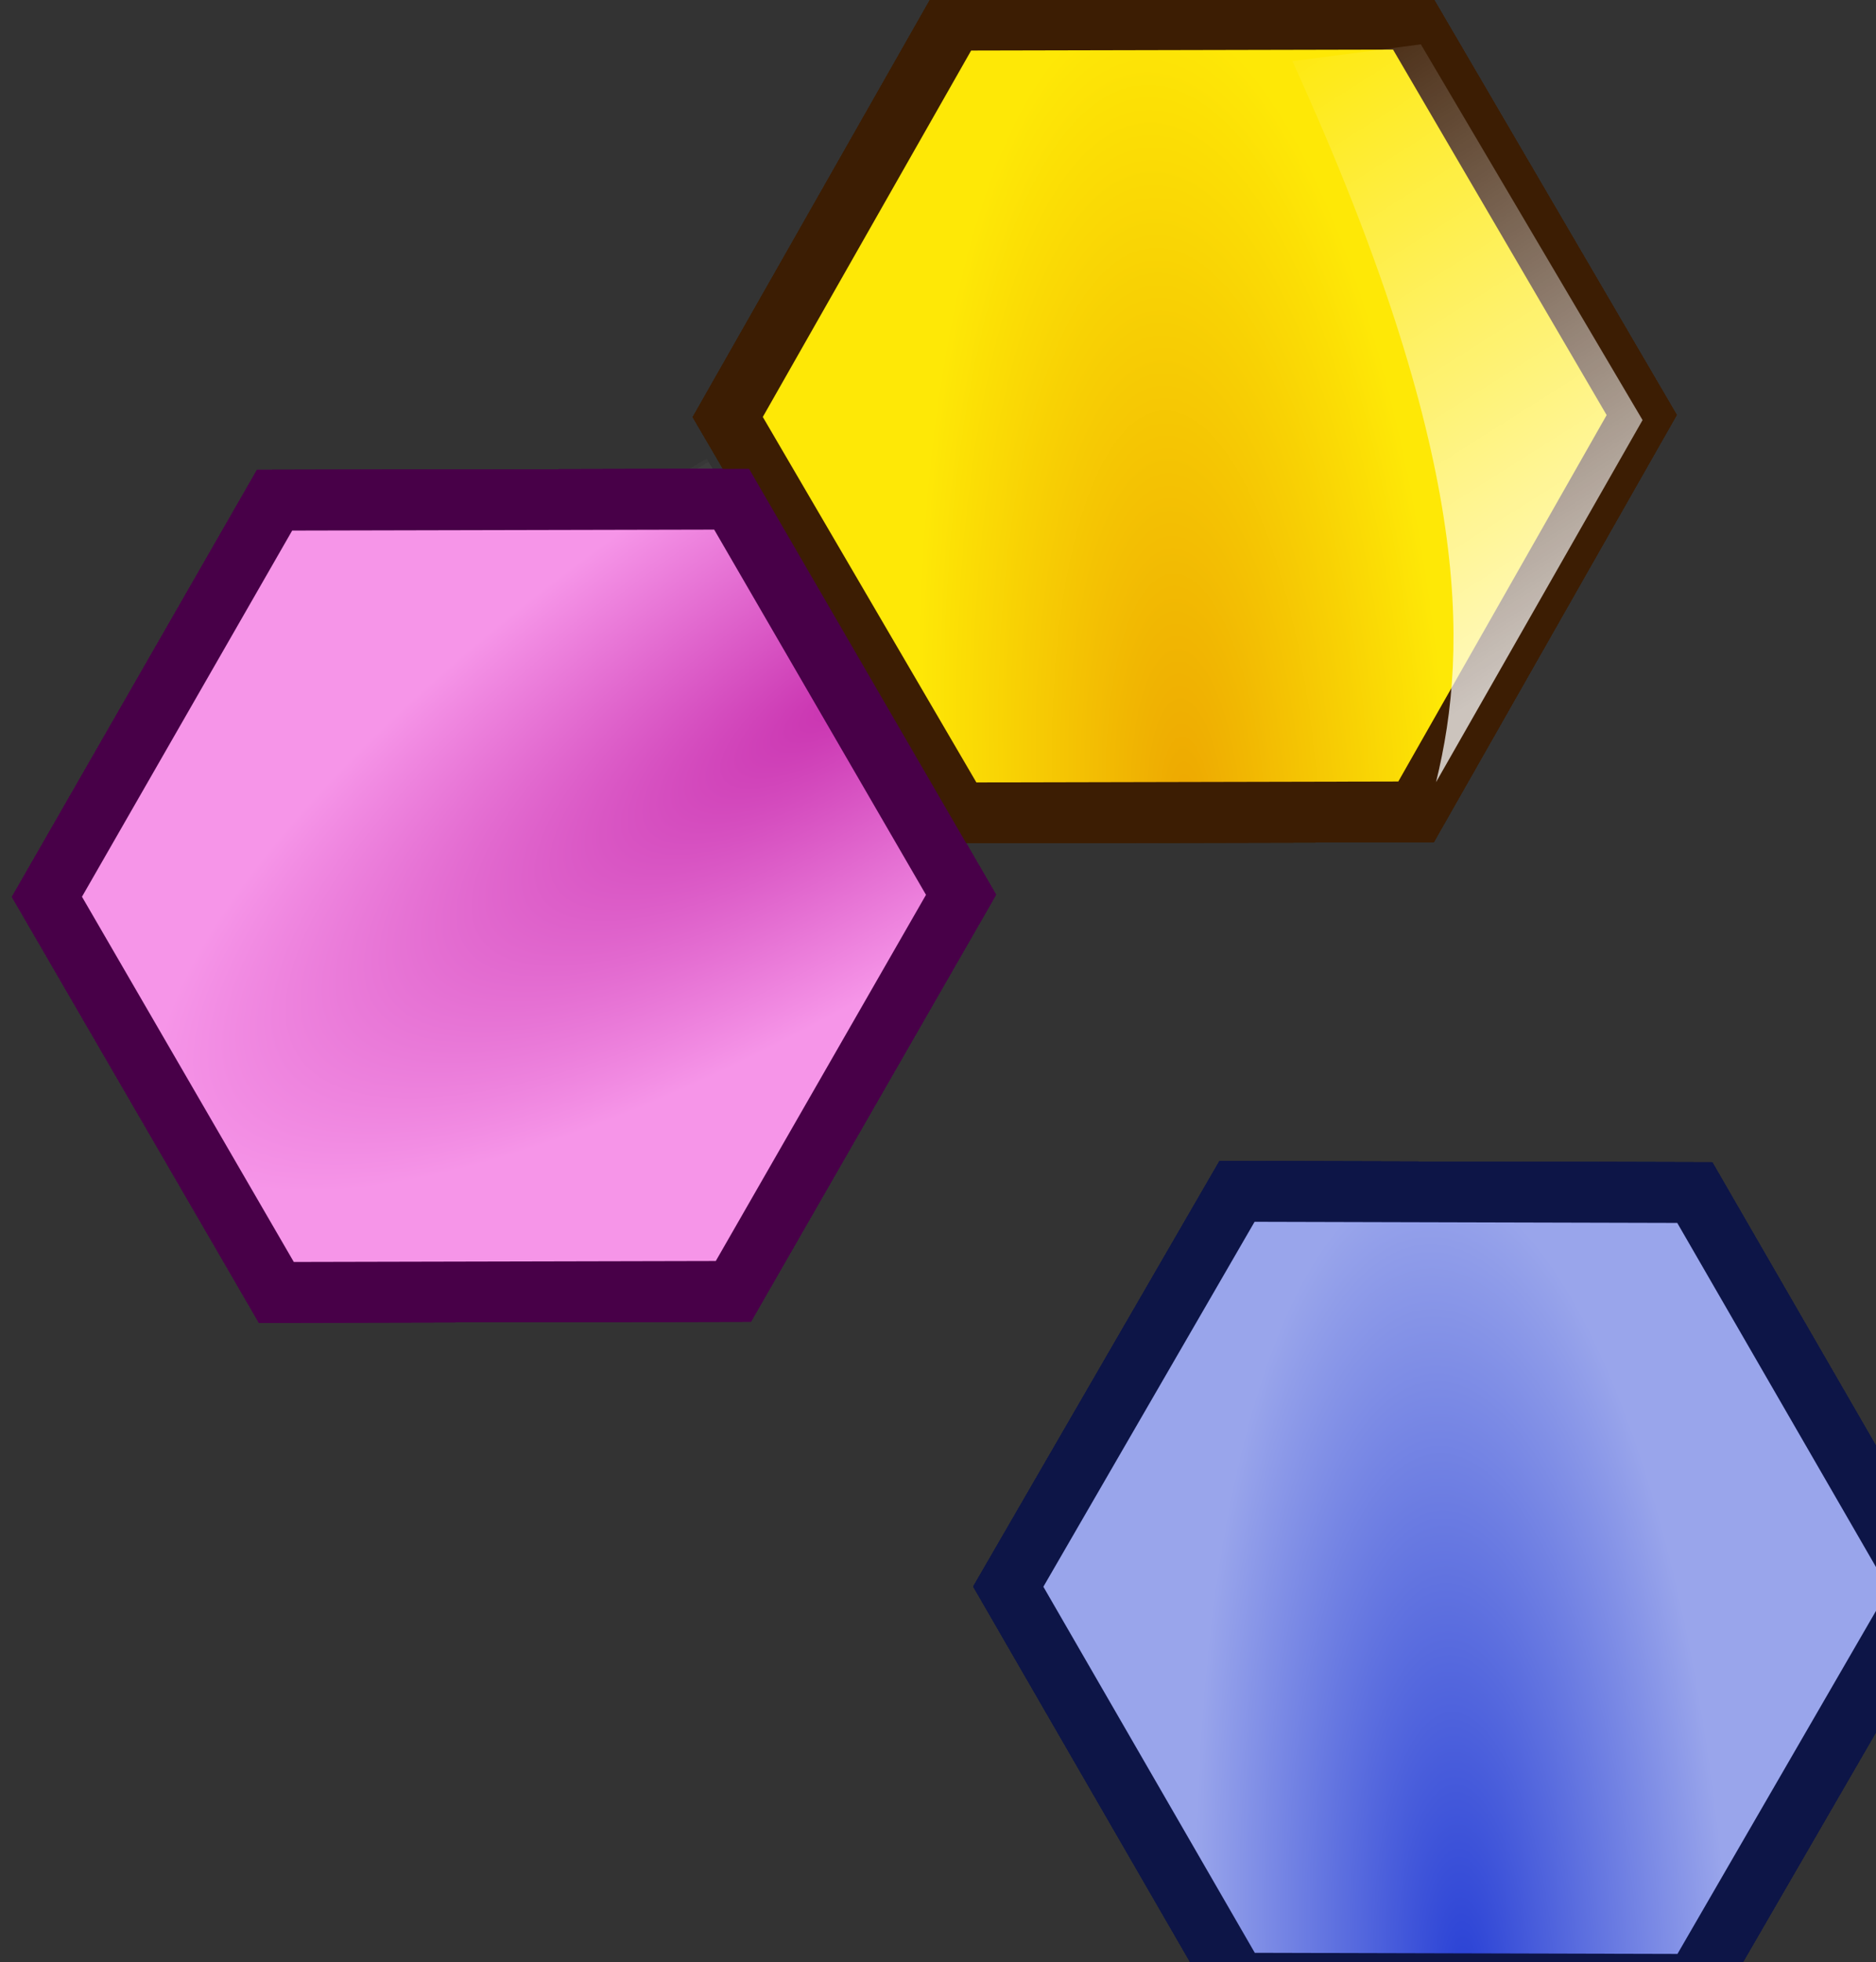 <?xml version="1.0" encoding="UTF-8" standalone="no"?>
<svg
   xmlns:dc="http://purl.org/dc/elements/1.1/"
   xmlns:cc="http://creativecommons.org/ns#"
   xmlns:rdf="http://www.w3.org/1999/02/22-rdf-syntax-ns#"
   xmlns:svg="http://www.w3.org/2000/svg"
   xmlns="http://www.w3.org/2000/svg"
   xmlns:xlink="http://www.w3.org/1999/xlink"
   xmlns:sodipodi="http://sodipodi.sourceforge.net/DTD/sodipodi-0.dtd"
   xmlns:inkscape="http://www.inkscape.org/namespaces/inkscape"
   height="16.011"
   width="15.317"
   version="1.1"
   viewBox="0 0 15.317 16.011"
   id="svg3047"
   inkscape:version="0.48.5 r10040"
   sodipodi:docname="active1_addon.svg">
  <rect x="0" y="0" width="15.317" height="16.011" fill="#333333" stroke="none"/>
  <sodipodi:namedview
     pagecolor="#ffffff"
     bordercolor="#666666"
     borderopacity="1"
     objecttolerance="10"
     gridtolerance="10"
     guidetolerance="10"
     inkscape:pageopacity="0"
     inkscape:pageshadow="2"
     inkscape:window-width="640"
     inkscape:window-height="480"
     id="namedview3241"
     showgrid="false"
     fit-margin-top="0"
     fit-margin-left="0"
     fit-margin-right="0"
     fit-margin-bottom="0"
     inkscape:zoom="0.22425739"
     inkscape:cx="342.82191"
     inkscape:cy="-374.2478"
     inkscape:window-x="0"
     inkscape:window-y="27"
     inkscape:window-maximized="0"
     inkscape:current-layer="svg3047" />
  <defs
     id="defs3049">
    <linearGradient
       id="g">
      <stop
         stop-color="#fff"
         offset="0"
         id="stop3052" />
      <stop
         stop-color="#fff"
         stop-opacity="0"
         offset="1"
         id="stop3054" />
    </linearGradient>
    <radialGradient
       id="d"
       xlink:href="#i"
       gradientUnits="userSpaceOnUse"
       cy="235.85"
       cx="-1490.8"
       gradientTransform="matrix(-1.009,1.591,-0.519,-0.329,-2866.2,2679.4)"
       r="12.631" />
    <linearGradient
       id="i">
      <stop
         stop-color="#2840d5"
         offset="0"
         id="stop3058" />
      <stop
         stop-color="#99a5eb"
         offset="1"
         id="stop3060" />
    </linearGradient>
    <radialGradient
       id="b"
       xlink:href="#h"
       gradientUnits="userSpaceOnUse"
       cy="235.85"
       cx="-1490.8"
       gradientTransform="matrix(-1.009,1.591,-0.519,-0.329,-2866.2,2679.4)"
       r="12.631" />
    <linearGradient
       id="h">
      <stop
         stop-color="#eda701"
         offset="0"
         id="stop3064" />
      <stop
         stop-color="#fee806"
         offset="1"
         id="stop3066" />
    </linearGradient>
    <linearGradient
       id="c"
       y2="229.36"
       xlink:href="#g"
       gradientUnits="userSpaceOnUse"
       x2="-1508.5"
       gradientTransform="matrix(-0.139,0.244,-0.245,-0.139,-511.49,1126.1)"
       y1="210.75"
       x1="-1498.6" />
    <linearGradient
       id="f"
       y2="229.36"
       xlink:href="#g"
       gradientUnits="userSpaceOnUse"
       x2="-1508.5"
       gradientTransform="matrix(-0.131,0.232,-0.232,-0.132,-503.4,1105.3)"
       y1="210.75"
       x1="-1498.6" />
    <radialGradient
       id="a"
       xlink:href="#j"
       gradientUnits="userSpaceOnUse"
       cy="235.85"
       cx="-1490.8"
       gradientTransform="matrix(-1.009,1.591,-0.519,-0.329,-2866.2,2679.4)"
       r="12.631" />
    <linearGradient
       id="j">
      <stop
         stop-color="#c933b0"
         offset="0"
         id="stop3072" />
      <stop
         stop-color="#f695e8"
         offset="1"
         id="stop3074" />
    </linearGradient>
    <linearGradient
       id="e"
       y2="229.36"
       xlink:href="#g"
       gradientUnits="userSpaceOnUse"
       x2="-1508.5"
       gradientTransform="matrix(-0.143,0.235,-0.243,-0.139,-524.7,1115.7)"
       y1="210.75"
       x1="-1498.6" />
    <radialGradient
       inkscape:collect="always"
       xlink:href="#i"
       id="radialGradient4968"
       gradientUnits="userSpaceOnUse"
       gradientTransform="matrix(-1.009,1.591,-0.519,-0.329,-2866.2,2679.4)"
       cx="-1490.8"
       cy="235.85"
       r="12.631" />
    <radialGradient
       inkscape:collect="always"
       xlink:href="#h"
       id="radialGradient4970"
       gradientUnits="userSpaceOnUse"
       gradientTransform="matrix(-1.009,1.591,-0.519,-0.329,-2866.2,2679.4)"
       cx="-1490.8"
       cy="235.85"
       r="12.631" />
    <linearGradient
       inkscape:collect="always"
       xlink:href="#g"
       id="linearGradient4972"
       gradientUnits="userSpaceOnUse"
       gradientTransform="matrix(-0.139,0.244,-0.245,-0.139,-511.49,1126.1)"
       x1="-1498.6"
       y1="210.75"
       x2="-1508.5"
       y2="229.36" />
    <radialGradient
       inkscape:collect="always"
       xlink:href="#h"
       id="radialGradient4974"
       gradientUnits="userSpaceOnUse"
       gradientTransform="matrix(-1.009,1.591,-0.519,-0.329,-2866.2,2679.4)"
       cx="-1490.8"
       cy="235.85"
       r="12.631" />
    <linearGradient
       inkscape:collect="always"
       xlink:href="#g"
       id="linearGradient4976"
       gradientUnits="userSpaceOnUse"
       gradientTransform="matrix(-0.139,0.244,-0.245,-0.139,-511.49,1126.1)"
       x1="-1498.6"
       y1="210.75"
       x2="-1508.5"
       y2="229.36" />
    <radialGradient
       inkscape:collect="always"
       xlink:href="#h"
       id="radialGradient4978"
       gradientUnits="userSpaceOnUse"
       gradientTransform="matrix(-1.009,1.591,-0.519,-0.329,-2866.2,2679.4)"
       cx="-1490.8"
       cy="235.85"
       r="12.631" />
    <linearGradient
       inkscape:collect="always"
       xlink:href="#g"
       id="linearGradient4980"
       gradientUnits="userSpaceOnUse"
       gradientTransform="matrix(-0.131,0.232,-0.232,-0.132,-503.4,1105.3)"
       x1="-1498.6"
       y1="210.75"
       x2="-1508.5"
       y2="229.36" />
    <radialGradient
       inkscape:collect="always"
       xlink:href="#j"
       id="radialGradient4982"
       gradientUnits="userSpaceOnUse"
       gradientTransform="matrix(-1.009,1.591,-0.519,-0.329,-2866.2,2679.4)"
       cx="-1490.8"
       cy="235.85"
       r="12.631" />
    <linearGradient
       inkscape:collect="always"
       xlink:href="#g"
       id="linearGradient4984"
       gradientUnits="userSpaceOnUse"
       gradientTransform="matrix(-0.143,0.235,-0.243,-0.139,-524.7,1115.7)"
       x1="-1498.6"
       y1="210.75"
       x2="-1508.5"
       y2="229.36" />
    <radialGradient
       inkscape:collect="always"
       xlink:href="#j"
       id="radialGradient4986"
       gradientUnits="userSpaceOnUse"
       gradientTransform="matrix(-1.009,1.591,-0.519,-0.329,-2866.2,2679.4)"
       cx="-1490.8"
       cy="235.85"
       r="12.631" />
    <radialGradient
       inkscape:collect="always"
       xlink:href="#j"
       id="radialGradient4988"
       gradientUnits="userSpaceOnUse"
       gradientTransform="matrix(-1.009,1.591,-0.519,-0.329,-2866.2,2679.4)"
       cx="-1490.8"
       cy="235.85"
       r="12.631" />
    <radialGradient
       inkscape:collect="always"
       xlink:href="#i"
       id="radialGradient4990"
       gradientUnits="userSpaceOnUse"
       gradientTransform="matrix(-1.009,1.591,-0.519,-0.329,-2866.2,2679.4)"
       cx="-1490.8"
       cy="235.85"
       r="12.631" />
    <radialGradient
       inkscape:collect="always"
       xlink:href="#h"
       id="radialGradient4992"
       gradientUnits="userSpaceOnUse"
       gradientTransform="matrix(-1.009,1.591,-0.519,-0.329,-2866.2,2679.4)"
       cx="-1490.8"
       cy="235.85"
       r="12.631" />
    <linearGradient
       inkscape:collect="always"
       xlink:href="#g"
       id="linearGradient4994"
       gradientUnits="userSpaceOnUse"
       gradientTransform="matrix(-0.139,0.244,-0.245,-0.139,-511.49,1126.1)"
       x1="-1498.6"
       y1="210.75"
       x2="-1508.5"
       y2="229.36" />
    <radialGradient
       inkscape:collect="always"
       xlink:href="#h"
       id="radialGradient4996"
       gradientUnits="userSpaceOnUse"
       gradientTransform="matrix(-1.009,1.591,-0.519,-0.329,-2866.2,2679.4)"
       cx="-1490.8"
       cy="235.85"
       r="12.631" />
    <linearGradient
       inkscape:collect="always"
       xlink:href="#g"
       id="linearGradient4998"
       gradientUnits="userSpaceOnUse"
       gradientTransform="matrix(-0.139,0.244,-0.245,-0.139,-511.49,1126.1)"
       x1="-1498.6"
       y1="210.75"
       x2="-1508.5"
       y2="229.36" />
    <radialGradient
       inkscape:collect="always"
       xlink:href="#h"
       id="radialGradient5000"
       gradientUnits="userSpaceOnUse"
       gradientTransform="matrix(-1.009,1.591,-0.519,-0.329,-2866.2,2679.4)"
       cx="-1490.8"
       cy="235.85"
       r="12.631" />
    <linearGradient
       inkscape:collect="always"
       xlink:href="#g"
       id="linearGradient5002"
       gradientUnits="userSpaceOnUse"
       gradientTransform="matrix(-0.131,0.232,-0.232,-0.132,-503.4,1105.3)"
       x1="-1498.6"
       y1="210.75"
       x2="-1508.5"
       y2="229.36" />
    <radialGradient
       inkscape:collect="always"
       xlink:href="#j"
       id="radialGradient5004"
       gradientUnits="userSpaceOnUse"
       gradientTransform="matrix(-1.009,1.591,-0.519,-0.329,-2866.2,2679.4)"
       cx="-1490.8"
       cy="235.85"
       r="12.631" />
    <linearGradient
       inkscape:collect="always"
       xlink:href="#g"
       id="linearGradient5006"
       gradientUnits="userSpaceOnUse"
       gradientTransform="matrix(-0.143,0.235,-0.243,-0.139,-524.7,1115.7)"
       x1="-1498.6"
       y1="210.75"
       x2="-1508.5"
       y2="229.36" />
    <radialGradient
       inkscape:collect="always"
       xlink:href="#j"
       id="radialGradient5008"
       gradientUnits="userSpaceOnUse"
       gradientTransform="matrix(-1.009,1.591,-0.519,-0.329,-2866.2,2679.4)"
       cx="-1490.8"
       cy="235.85"
       r="12.631" />
    <radialGradient
       inkscape:collect="always"
       xlink:href="#j"
       id="radialGradient5010"
       gradientUnits="userSpaceOnUse"
       gradientTransform="matrix(-1.009,1.591,-0.519,-0.329,-2866.2,2679.4)"
       cx="-1490.8"
       cy="235.85"
       r="12.631" />
    <radialGradient
       inkscape:collect="always"
       xlink:href="#i"
       id="radialGradient5012"
       gradientUnits="userSpaceOnUse"
       gradientTransform="matrix(-1.009,1.591,-0.519,-0.329,-2866.2,2679.4)"
       cx="-1490.8"
       cy="235.85"
       r="12.631" />
    <radialGradient
       inkscape:collect="always"
       xlink:href="#h"
       id="radialGradient5014"
       gradientUnits="userSpaceOnUse"
       gradientTransform="matrix(-1.009,1.591,-0.519,-0.329,-2866.2,2679.4)"
       cx="-1490.8"
       cy="235.85"
       r="12.631" />
    <linearGradient
       inkscape:collect="always"
       xlink:href="#g"
       id="linearGradient5016"
       gradientUnits="userSpaceOnUse"
       gradientTransform="matrix(-0.139,0.244,-0.245,-0.139,-511.49,1126.1)"
       x1="-1498.6"
       y1="210.75"
       x2="-1508.5"
       y2="229.36" />
    <radialGradient
       inkscape:collect="always"
       xlink:href="#h"
       id="radialGradient5018"
       gradientUnits="userSpaceOnUse"
       gradientTransform="matrix(-1.009,1.591,-0.519,-0.329,-2866.2,2679.4)"
       cx="-1490.8"
       cy="235.85"
       r="12.631" />
    <linearGradient
       inkscape:collect="always"
       xlink:href="#g"
       id="linearGradient5020"
       gradientUnits="userSpaceOnUse"
       gradientTransform="matrix(-0.139,0.244,-0.245,-0.139,-511.49,1126.1)"
       x1="-1498.6"
       y1="210.75"
       x2="-1508.5"
       y2="229.36" />
    <radialGradient
       inkscape:collect="always"
       xlink:href="#h"
       id="radialGradient5022"
       gradientUnits="userSpaceOnUse"
       gradientTransform="matrix(-1.009,1.591,-0.519,-0.329,-2866.2,2679.4)"
       cx="-1490.8"
       cy="235.85"
       r="12.631" />
    <linearGradient
       inkscape:collect="always"
       xlink:href="#g"
       id="linearGradient5024"
       gradientUnits="userSpaceOnUse"
       gradientTransform="matrix(-0.131,0.232,-0.232,-0.132,-503.4,1105.3)"
       x1="-1498.6"
       y1="210.75"
       x2="-1508.5"
       y2="229.36" />
    <radialGradient
       inkscape:collect="always"
       xlink:href="#j"
       id="radialGradient5026"
       gradientUnits="userSpaceOnUse"
       gradientTransform="matrix(-1.009,1.591,-0.519,-0.329,-2866.2,2679.4)"
       cx="-1490.8"
       cy="235.85"
       r="12.631" />
    <linearGradient
       inkscape:collect="always"
       xlink:href="#g"
       id="linearGradient5028"
       gradientUnits="userSpaceOnUse"
       gradientTransform="matrix(-0.143,0.235,-0.243,-0.139,-524.7,1115.7)"
       x1="-1498.6"
       y1="210.75"
       x2="-1508.5"
       y2="229.36" />
    <radialGradient
       inkscape:collect="always"
       xlink:href="#j"
       id="radialGradient5030"
       gradientUnits="userSpaceOnUse"
       gradientTransform="matrix(-1.009,1.591,-0.519,-0.329,-2866.2,2679.4)"
       cx="-1490.8"
       cy="235.85"
       r="12.631" />
    <radialGradient
       inkscape:collect="always"
       xlink:href="#j"
       id="radialGradient5032"
       gradientUnits="userSpaceOnUse"
       gradientTransform="matrix(-1.009,1.591,-0.519,-0.329,-2866.2,2679.4)"
       cx="-1490.8"
       cy="235.85"
       r="12.631" />
    <radialGradient
       inkscape:collect="always"
       xlink:href="#i"
       id="radialGradient5034"
       gradientUnits="userSpaceOnUse"
       gradientTransform="matrix(-1.009,1.591,-0.519,-0.329,-2866.2,2679.4)"
       cx="-1490.8"
       cy="235.85"
       r="12.631" />
    <radialGradient
       inkscape:collect="always"
       xlink:href="#h"
       id="radialGradient5036"
       gradientUnits="userSpaceOnUse"
       gradientTransform="matrix(-1.009,1.591,-0.519,-0.329,-2866.2,2679.4)"
       cx="-1490.8"
       cy="235.85"
       r="12.631" />
    <linearGradient
       inkscape:collect="always"
       xlink:href="#g"
       id="linearGradient5038"
       gradientUnits="userSpaceOnUse"
       gradientTransform="matrix(-0.139,0.244,-0.245,-0.139,-511.49,1126.1)"
       x1="-1498.6"
       y1="210.75"
       x2="-1508.5"
       y2="229.36" />
    <radialGradient
       inkscape:collect="always"
       xlink:href="#h"
       id="radialGradient5040"
       gradientUnits="userSpaceOnUse"
       gradientTransform="matrix(-1.009,1.591,-0.519,-0.329,-2866.2,2679.4)"
       cx="-1490.8"
       cy="235.85"
       r="12.631" />
    <linearGradient
       inkscape:collect="always"
       xlink:href="#g"
       id="linearGradient5042"
       gradientUnits="userSpaceOnUse"
       gradientTransform="matrix(-0.139,0.244,-0.245,-0.139,-511.49,1126.1)"
       x1="-1498.6"
       y1="210.75"
       x2="-1508.5"
       y2="229.36" />
    <radialGradient
       inkscape:collect="always"
       xlink:href="#h"
       id="radialGradient5044"
       gradientUnits="userSpaceOnUse"
       gradientTransform="matrix(-1.009,1.591,-0.519,-0.329,-2866.2,2679.4)"
       cx="-1490.8"
       cy="235.85"
       r="12.631" />
    <linearGradient
       inkscape:collect="always"
       xlink:href="#g"
       id="linearGradient5046"
       gradientUnits="userSpaceOnUse"
       gradientTransform="matrix(-0.131,0.232,-0.232,-0.132,-503.4,1105.3)"
       x1="-1498.6"
       y1="210.75"
       x2="-1508.5"
       y2="229.36" />
    <radialGradient
       inkscape:collect="always"
       xlink:href="#j"
       id="radialGradient5048"
       gradientUnits="userSpaceOnUse"
       gradientTransform="matrix(-1.009,1.591,-0.519,-0.329,-2866.2,2679.4)"
       cx="-1490.8"
       cy="235.85"
       r="12.631" />
    <linearGradient
       inkscape:collect="always"
       xlink:href="#g"
       id="linearGradient5050"
       gradientUnits="userSpaceOnUse"
       gradientTransform="matrix(-0.143,0.235,-0.243,-0.139,-524.7,1115.7)"
       x1="-1498.6"
       y1="210.75"
       x2="-1508.5"
       y2="229.36" />
    <radialGradient
       inkscape:collect="always"
       xlink:href="#j"
       id="radialGradient5052"
       gradientUnits="userSpaceOnUse"
       gradientTransform="matrix(-1.009,1.591,-0.519,-0.329,-2866.2,2679.4)"
       cx="-1490.8"
       cy="235.85"
       r="12.631" />
    <radialGradient
       inkscape:collect="always"
       xlink:href="#j"
       id="radialGradient5054"
       gradientUnits="userSpaceOnUse"
       gradientTransform="matrix(-1.009,1.591,-0.519,-0.329,-2866.2,2679.4)"
       cx="-1490.8"
       cy="235.85"
       r="12.631" />
    <radialGradient
       inkscape:collect="always"
       xlink:href="#h"
       id="radialGradient5056"
       gradientUnits="userSpaceOnUse"
       gradientTransform="matrix(-1.009,1.591,-0.519,-0.329,-2866.2,2679.4)"
       cx="-1490.8"
       cy="235.85"
       r="12.631" />
    <linearGradient
       inkscape:collect="always"
       xlink:href="#g"
       id="linearGradient5058"
       gradientUnits="userSpaceOnUse"
       gradientTransform="matrix(-0.139,0.244,-0.245,-0.139,-511.49,1126.1)"
       x1="-1498.6"
       y1="210.75"
       x2="-1508.5"
       y2="229.36" />
    <radialGradient
       inkscape:collect="always"
       xlink:href="#h"
       id="radialGradient5060"
       gradientUnits="userSpaceOnUse"
       gradientTransform="matrix(-1.009,1.591,-0.519,-0.329,-2866.2,2679.4)"
       cx="-1490.8"
       cy="235.85"
       r="12.631" />
    <radialGradient
       inkscape:collect="always"
       xlink:href="#j"
       id="radialGradient5062"
       gradientUnits="userSpaceOnUse"
       gradientTransform="matrix(-1.009,1.591,-0.519,-0.329,-2866.2,2679.4)"
       cx="-1490.8"
       cy="235.85"
       r="12.631" />
    <radialGradient
       inkscape:collect="always"
       xlink:href="#j"
       id="radialGradient5064"
       gradientUnits="userSpaceOnUse"
       gradientTransform="matrix(-1.009,1.591,-0.519,-0.329,-2866.2,2679.4)"
       cx="-1490.8"
       cy="235.85"
       r="12.631" />
  </defs>
  <g
     transform="matrix(0.991,0,0,0.991,332.715,-739.832)"
     id="g3079">
    <g
       transform="translate(-17.467,19.017)"
       id="g3081">
      <g
         transform="matrix(1.002,0,0,1.002,52.549,1.993)"
         id="g3083">
        <path
           d="m -1480.3,247.22 -12.13,5.577 -10.895,-7.717 1.236,-13.294 12.13,-5.577 10.895,7.717 z"
           transform="matrix(-0.23,0.162,-0.163,-0.23,-661.96,1033.8)"
           id="path3085"
           inkscape:connector-curvature="0"
           style="fill:url(#radialGradient4968);fill-rule:evenodd;stroke:#0d1547;stroke-width:1.772" />
      </g>
      <g
         transform="matrix(1.002,0.003,-0.003,1.002,54.081,2.284)"
         id="g3087"
         style="fill-rule:evenodd">
        <path
           transform="matrix(-0.228,0.164,-0.165,-0.229,-660.16,1027.7)"
           d="m -1480.3,247.22 -12.13,5.577 -10.895,-7.717 1.236,-13.294 12.13,-5.577 10.895,7.717 z"
           id="path3089"
           inkscape:connector-curvature="0"
           style="opacity:0.737;fill:url(#radialGradient4970);stroke:#ce6209;stroke-width:1px;stroke-opacity:0.919" />
        <path
           d="m -357.66,731.54 1.782,-3.144 -1.933,-3.252 -1.114,0.149 c 1.557,3.389 1.552,5.064 1.265,6.247 z"
           id="path3091"
           inkscape:connector-curvature="0"
           style="opacity:0.737;fill:url(#linearGradient4972)" />
        <path
           d="m -1480.3,247.22 -12.13,5.577 -10.895,-7.717 1.236,-13.294 12.13,-5.577 10.895,7.717 z"
           transform="matrix(-0.228,0.164,-0.165,-0.229,-660.16,1027.7)"
           id="path3093"
           inkscape:connector-curvature="0"
           style="opacity:0.737;fill:url(#radialGradient4974);stroke:#ce6209;stroke-width:1px;stroke-opacity:0.919" />
        <path
           d="m -357.66,731.54 1.782,-3.144 -1.933,-3.252 -1.114,0.149 c 1.557,3.389 1.552,5.064 1.265,6.247 z"
           id="path3095"
           inkscape:connector-curvature="0"
           style="opacity:0.737;fill:url(#linearGradient4976)" />
        <path
           transform="matrix(-0.228,0.164,-0.165,-0.229,-660.16,1027.7)"
           d="m -1480.3,247.22 -12.13,5.577 -10.895,-7.717 1.236,-13.294 12.13,-5.577 10.895,7.717 z"
           id="path3097"
           inkscape:connector-curvature="0"
           style="fill:url(#radialGradient4978);stroke:#3c1d03;stroke-width:1.773" />
        <path
           d="m -357.61,731.3 1.689,-2.98 -1.832,-3.082 -1.056,0.141 c 1.476,3.212 1.471,4.799 1.199,5.92 z"
           id="path3099"
           inkscape:connector-curvature="0"
           style="opacity:0.737;fill:url(#linearGradient4980)" />
      </g>
      <g
         transform="matrix(1.002,0,0,1.002,51.969,1.122)"
         id="g3101">
        <path
           transform="matrix(0.256,0.117,-0.117,0.256,44.412,845.48)"
           d="m -1480.3,247.22 -12.13,5.577 -10.895,-7.717 1.236,-13.294 12.13,-5.577 10.895,7.717 z"
           id="path3103"
           inkscape:connector-curvature="0"
           style="opacity:0.737;fill:url(#radialGradient4982);fill-rule:evenodd;stroke:#800080;stroke-width:1px" />
        <path
           d="m -363.81,734.68 1.838,-3.028 -1.875,-3.189 -1.117,0.128 c 1.496,3.317 1.461,4.944 1.153,6.089 z"
           id="path3105"
           inkscape:connector-curvature="0"
           style="opacity:0.737;fill:url(#linearGradient4984);fill-rule:evenodd" />
        <path
           d="m -1480.3,247.22 -12.13,5.577 -10.895,-7.717 1.236,-13.294 12.13,-5.577 10.895,7.717 z"
           transform="matrix(0.256,0.117,-0.117,0.256,44.412,845.48)"
           id="path3107"
           inkscape:connector-curvature="0"
           style="opacity:0.737;fill:url(#radialGradient4986);fill-rule:evenodd;stroke:#800080;stroke-width:1px" />
        <path
           transform="matrix(0.256,0.117,-0.117,0.256,44.412,845.48)"
           d="m -1480.3,247.22 -12.13,5.577 -10.895,-7.717 1.236,-13.294 12.13,-5.577 10.895,7.717 z"
           id="path3109"
           inkscape:connector-curvature="0"
           style="fill:url(#radialGradient4988);fill-rule:evenodd;stroke:#480048;stroke-width:1.772" />
        <g
           transform="matrix(0.077,9.1119e-4,-8.5264e-4,0.077,-375.14,690.52)"
           id="g3111"
           style="opacity:0.575" />
      </g>
    </g>
    <g
       transform="translate(-17.467,19.017)"
       id="g3113">
      <g
         transform="matrix(1.002,0,0,1.002,52.549,1.993)"
         id="g3115">
        <path
           transform="matrix(-0.23,0.162,-0.163,-0.23,-661.96,1033.8)"
           d="m -1480.3,247.22 -12.13,5.577 -10.895,-7.717 1.236,-13.294 12.13,-5.577 10.895,7.717 z"
           id="path3117"
           inkscape:connector-curvature="0"
           style="fill:url(#radialGradient4990);fill-rule:evenodd;stroke:#0d1547;stroke-width:1.772" />
      </g>
      <g
         transform="matrix(1.002,0.003,-0.003,1.002,54.081,2.284)"
         id="g3119"
         style="fill-rule:evenodd">
        <path
           d="m -1480.3,247.22 -12.13,5.577 -10.895,-7.717 1.236,-13.294 12.13,-5.577 10.895,7.717 z"
           transform="matrix(-0.228,0.164,-0.165,-0.229,-660.16,1027.7)"
           id="path3121"
           inkscape:connector-curvature="0"
           style="opacity:0.737;fill:url(#radialGradient4992);stroke:#ce6209;stroke-width:1px;stroke-opacity:0.919" />
        <path
           d="m -357.66,731.54 1.782,-3.144 -1.933,-3.252 -1.114,0.149 c 1.557,3.389 1.552,5.064 1.265,6.247 z"
           id="path3123"
           inkscape:connector-curvature="0"
           style="opacity:0.737;fill:url(#linearGradient4994)" />
        <path
           transform="matrix(-0.228,0.164,-0.165,-0.229,-660.16,1027.7)"
           d="m -1480.3,247.22 -12.13,5.577 -10.895,-7.717 1.236,-13.294 12.13,-5.577 10.895,7.717 z"
           id="path3125"
           inkscape:connector-curvature="0"
           style="opacity:0.737;fill:url(#radialGradient4996);stroke:#ce6209;stroke-width:1px;stroke-opacity:0.919" />
        <path
           d="m -357.66,731.54 1.782,-3.144 -1.933,-3.252 -1.114,0.149 c 1.557,3.389 1.552,5.064 1.265,6.247 z"
           id="path3127"
           inkscape:connector-curvature="0"
           style="opacity:0.737;fill:url(#linearGradient4998)" />
        <path
           d="m -1480.3,247.22 -12.13,5.577 -10.895,-7.717 1.236,-13.294 12.13,-5.577 10.895,7.717 z"
           transform="matrix(-0.228,0.164,-0.165,-0.229,-660.16,1027.7)"
           id="path3129"
           inkscape:connector-curvature="0"
           style="fill:url(#radialGradient5000);stroke:#3c1d03;stroke-width:1.773" />
        <path
           d="m -357.61,731.3 1.689,-2.98 -1.832,-3.082 -1.056,0.141 c 1.476,3.212 1.471,4.799 1.199,5.92 z"
           id="path3131"
           inkscape:connector-curvature="0"
           style="opacity:0.737;fill:url(#linearGradient5002)" />
      </g>
      <g
         transform="matrix(1.002,0,0,1.002,51.969,1.122)"
         id="g3133">
        <path
           d="m -1480.3,247.22 -12.13,5.577 -10.895,-7.717 1.236,-13.294 12.13,-5.577 10.895,7.717 z"
           transform="matrix(0.256,0.117,-0.117,0.256,44.412,845.48)"
           id="path3135"
           inkscape:connector-curvature="0"
           style="opacity:0.737;fill:url(#radialGradient5004);fill-rule:evenodd;stroke:#800080;stroke-width:1px" />
        <path
           d="m -363.81,734.68 1.838,-3.028 -1.875,-3.189 -1.117,0.128 c 1.496,3.317 1.461,4.944 1.153,6.089 z"
           id="path3137"
           inkscape:connector-curvature="0"
           style="opacity:0.737;fill:url(#linearGradient5006);fill-rule:evenodd" />
        <path
           transform="matrix(0.256,0.117,-0.117,0.256,44.412,845.48)"
           d="m -1480.3,247.22 -12.13,5.577 -10.895,-7.717 1.236,-13.294 12.13,-5.577 10.895,7.717 z"
           id="path3139"
           inkscape:connector-curvature="0"
           style="opacity:0.737;fill:url(#radialGradient5008);fill-rule:evenodd;stroke:#800080;stroke-width:1px" />
        <path
           d="m -1480.3,247.22 -12.13,5.577 -10.895,-7.717 1.236,-13.294 12.13,-5.577 10.895,7.717 z"
           transform="matrix(0.256,0.117,-0.117,0.256,44.412,845.48)"
           id="path3141"
           inkscape:connector-curvature="0"
           style="fill:url(#radialGradient5010);fill-rule:evenodd;stroke:#480048;stroke-width:1.772" />
        <g
           transform="matrix(0.077,9.1119e-4,-8.5264e-4,0.077,-375.14,690.52)"
           id="g3143"
           style="opacity:0.575" />
      </g>
    </g>
    <g
       transform="translate(-17.467,19.017)"
       id="g3145">
      <g
         transform="matrix(1.002,0,0,1.002,52.549,1.993)"
         id="g3147">
        <path
           d="m -1480.3,247.22 -12.13,5.577 -10.895,-7.717 1.236,-13.294 12.13,-5.577 10.895,7.717 z"
           transform="matrix(-0.23,0.162,-0.163,-0.23,-661.96,1033.8)"
           id="path3149"
           inkscape:connector-curvature="0"
           style="fill:url(#radialGradient5012);fill-rule:evenodd;stroke:#0d1547;stroke-width:1.772" />
      </g>
      <g
         transform="matrix(1.002,0.003,-0.003,1.002,54.081,2.284)"
         id="g3151"
         style="fill-rule:evenodd">
        <path
           transform="matrix(-0.228,0.164,-0.165,-0.229,-660.16,1027.7)"
           d="m -1480.3,247.22 -12.13,5.577 -10.895,-7.717 1.236,-13.294 12.13,-5.577 10.895,7.717 z"
           id="path3153"
           inkscape:connector-curvature="0"
           style="opacity:0.737;fill:url(#radialGradient5014);stroke:#ce6209;stroke-width:1px;stroke-opacity:0.919" />
        <path
           d="m -357.66,731.54 1.782,-3.144 -1.933,-3.252 -1.114,0.149 c 1.557,3.389 1.552,5.064 1.265,6.247 z"
           id="path3155"
           inkscape:connector-curvature="0"
           style="opacity:0.737;fill:url(#linearGradient5016)" />
        <path
           d="m -1480.3,247.22 -12.13,5.577 -10.895,-7.717 1.236,-13.294 12.13,-5.577 10.895,7.717 z"
           transform="matrix(-0.228,0.164,-0.165,-0.229,-660.16,1027.7)"
           id="path3157"
           inkscape:connector-curvature="0"
           style="opacity:0.737;fill:url(#radialGradient5018);stroke:#ce6209;stroke-width:1px;stroke-opacity:0.919" />
        <path
           d="m -357.66,731.54 1.782,-3.144 -1.933,-3.252 -1.114,0.149 c 1.557,3.389 1.552,5.064 1.265,6.247 z"
           id="path3159"
           inkscape:connector-curvature="0"
           style="opacity:0.737;fill:url(#linearGradient5020)" />
        <path
           transform="matrix(-0.228,0.164,-0.165,-0.229,-660.16,1027.7)"
           d="m -1480.3,247.22 -12.13,5.577 -10.895,-7.717 1.236,-13.294 12.13,-5.577 10.895,7.717 z"
           id="path3161"
           inkscape:connector-curvature="0"
           style="fill:url(#radialGradient5022);stroke:#3c1d03;stroke-width:1.773" />
        <path
           d="m -357.61,731.3 1.689,-2.98 -1.832,-3.082 -1.056,0.141 c 1.476,3.212 1.471,4.799 1.199,5.92 z"
           id="path3163"
           inkscape:connector-curvature="0"
           style="opacity:0.737;fill:url(#linearGradient5024)" />
      </g>
      <g
         transform="matrix(1.002,0,0,1.002,51.969,1.122)"
         id="g3165">
        <path
           transform="matrix(0.256,0.117,-0.117,0.256,44.412,845.48)"
           d="m -1480.3,247.22 -12.13,5.577 -10.895,-7.717 1.236,-13.294 12.13,-5.577 10.895,7.717 z"
           id="path3167"
           inkscape:connector-curvature="0"
           style="opacity:0.737;fill:url(#radialGradient5026);fill-rule:evenodd;stroke:#800080;stroke-width:1px" />
        <path
           d="m -363.81,734.68 1.838,-3.028 -1.875,-3.189 -1.117,0.128 c 1.496,3.317 1.461,4.944 1.153,6.089 z"
           id="path3169"
           inkscape:connector-curvature="0"
           style="opacity:0.737;fill:url(#linearGradient5028);fill-rule:evenodd" />
        <path
           d="m -1480.3,247.22 -12.13,5.577 -10.895,-7.717 1.236,-13.294 12.13,-5.577 10.895,7.717 z"
           transform="matrix(0.256,0.117,-0.117,0.256,44.412,845.48)"
           id="path3171"
           inkscape:connector-curvature="0"
           style="opacity:0.737;fill:url(#radialGradient5030);fill-rule:evenodd;stroke:#800080;stroke-width:1px" />
        <path
           transform="matrix(0.256,0.117,-0.117,0.256,44.412,845.48)"
           d="m -1480.3,247.22 -12.13,5.577 -10.895,-7.717 1.236,-13.294 12.13,-5.577 10.895,7.717 z"
           id="path3173"
           inkscape:connector-curvature="0"
           style="fill:url(#radialGradient5032);fill-rule:evenodd;stroke:#480048;stroke-width:1.772" />
        <g
           transform="matrix(0.077,9.1119e-4,-8.5264e-4,0.077,-375.14,690.52)"
           id="g3175"
           style="opacity:0.575" />
      </g>
    </g>
    <g
       transform="translate(-17.467,19.017)"
       id="g3177">
      <g
         transform="matrix(1.002,0,0,1.002,52.549,1.993)"
         id="g3179">
        <path
           transform="matrix(-0.23,0.162,-0.163,-0.23,-661.96,1033.8)"
           d="m -1480.3,247.22 -12.13,5.577 -10.895,-7.717 1.236,-13.294 12.13,-5.577 10.895,7.717 z"
           id="path3181"
           inkscape:connector-curvature="0"
           style="fill:url(#radialGradient5034);fill-rule:evenodd;stroke:#0d1547;stroke-width:1.772" />
      </g>
      <g
         transform="matrix(1.002,0.003,-0.003,1.002,54.081,2.284)"
         id="g3183"
         style="fill-rule:evenodd">
        <path
           d="m -1480.3,247.22 -12.13,5.577 -10.895,-7.717 1.236,-13.294 12.13,-5.577 10.895,7.717 z"
           transform="matrix(-0.228,0.164,-0.165,-0.229,-660.16,1027.7)"
           id="path3185"
           inkscape:connector-curvature="0"
           style="opacity:0.737;fill:url(#radialGradient5036);stroke:#ce6209;stroke-width:1px;stroke-opacity:0.919" />
        <path
           d="m -357.66,731.54 1.782,-3.144 -1.933,-3.252 -1.114,0.149 c 1.557,3.389 1.552,5.064 1.265,6.247 z"
           id="path3187"
           inkscape:connector-curvature="0"
           style="opacity:0.737;fill:url(#linearGradient5038)" />
        <path
           transform="matrix(-0.228,0.164,-0.165,-0.229,-660.16,1027.7)"
           d="m -1480.3,247.22 -12.13,5.577 -10.895,-7.717 1.236,-13.294 12.13,-5.577 10.895,7.717 z"
           id="path3189"
           inkscape:connector-curvature="0"
           style="opacity:0.737;fill:url(#radialGradient5040);stroke:#ce6209;stroke-width:1px;stroke-opacity:0.919" />
        <path
           d="m -357.66,731.54 1.782,-3.144 -1.933,-3.252 -1.114,0.149 c 1.557,3.389 1.552,5.064 1.265,6.247 z"
           id="path3191"
           inkscape:connector-curvature="0"
           style="opacity:0.737;fill:url(#linearGradient5042)" />
        <path
           d="m -1480.3,247.22 -12.13,5.577 -10.895,-7.717 1.236,-13.294 12.13,-5.577 10.895,7.717 z"
           transform="matrix(-0.228,0.164,-0.165,-0.229,-660.16,1027.7)"
           id="path3193"
           inkscape:connector-curvature="0"
           style="fill:url(#radialGradient5044);stroke:#3c1d03;stroke-width:1.773" />
        <path
           d="m -357.61,731.3 1.689,-2.98 -1.832,-3.082 -1.056,0.141 c 1.476,3.212 1.471,4.799 1.199,5.92 z"
           id="path3195"
           inkscape:connector-curvature="0"
           style="opacity:0.737;fill:url(#linearGradient5046)" />
      </g>
      <g
         transform="matrix(1.002,0,0,1.002,51.969,1.122)"
         id="g3197">
        <path
           d="m -1480.3,247.22 -12.13,5.577 -10.895,-7.717 1.236,-13.294 12.13,-5.577 10.895,7.717 z"
           transform="matrix(0.256,0.117,-0.117,0.256,44.412,845.48)"
           id="path3199"
           inkscape:connector-curvature="0"
           style="opacity:0.737;fill:url(#radialGradient5048);fill-rule:evenodd;stroke:#800080;stroke-width:1px" />
        <path
           d="m -363.81,734.68 1.838,-3.028 -1.875,-3.189 -1.117,0.128 c 1.496,3.317 1.461,4.944 1.153,6.089 z"
           id="path3201"
           inkscape:connector-curvature="0"
           style="opacity:0.737;fill:url(#linearGradient5050);fill-rule:evenodd" />
        <path
           transform="matrix(0.256,0.117,-0.117,0.256,44.412,845.48)"
           d="m -1480.3,247.22 -12.13,5.577 -10.895,-7.717 1.236,-13.294 12.13,-5.577 10.895,7.717 z"
           id="path3203"
           inkscape:connector-curvature="0"
           style="opacity:0.737;fill:url(#radialGradient5052);fill-rule:evenodd;stroke:#800080;stroke-width:1px" />
        <path
           d="m -1480.3,247.22 -12.13,5.577 -10.895,-7.717 1.236,-13.294 12.13,-5.577 10.895,7.717 z"
           transform="matrix(0.256,0.117,-0.117,0.256,44.412,845.48)"
           id="path3205"
           inkscape:connector-curvature="0"
           style="fill:url(#radialGradient5054);fill-rule:evenodd;stroke:#480048;stroke-width:1.772" />
        <g
           transform="matrix(0.077,9.1119e-4,-8.5264e-4,0.077,-375.14,690.52)"
           id="g3207"
           style="opacity:0.575" />
      </g>
    </g>
    <g
       transform="translate(-17.467,19.017)"
       id="g3209">
      <g
         transform="matrix(1.002,0,0,1.002,52.549,1.993)"
         id="g3211">
        <path
           d="m -1480.3,247.22 -12.13,5.577 -10.895,-7.717 1.236,-13.294 12.13,-5.577 10.895,7.717 z"
           transform="matrix(-0.23,0.162,-0.163,-0.23,-661.96,1033.8)"
           id="path3213"
           inkscape:connector-curvature="0"
           style="fill:url(#d);fill-rule:evenodd;stroke:#0d1547;stroke-width:1.772" />
      </g>
      <g
         transform="matrix(1.002,0.003,-0.003,1.002,54.081,2.284)"
         id="g3215"
         style="fill-rule:evenodd">
        <path
           transform="matrix(-0.228,0.164,-0.165,-0.229,-660.16,1027.7)"
           d="m -1480.3,247.22 -12.13,5.577 -10.895,-7.717 1.236,-13.294 12.13,-5.577 10.895,7.717 z"
           id="path3217"
           inkscape:connector-curvature="0"
           style="opacity:0.737;fill:url(#radialGradient5056);stroke:#ce6209;stroke-width:1px;stroke-opacity:0.919" />
        <path
           d="m -357.66,731.54 1.782,-3.144 -1.933,-3.252 -1.114,0.149 c 1.557,3.389 1.552,5.064 1.265,6.247 z"
           id="path3219"
           inkscape:connector-curvature="0"
           style="opacity:0.737;fill:url(#linearGradient5058)" />
        <path
           d="m -1480.3,247.22 -12.13,5.577 -10.895,-7.717 1.236,-13.294 12.13,-5.577 10.895,7.717 z"
           transform="matrix(-0.228,0.164,-0.165,-0.229,-660.16,1027.7)"
           id="path3221"
           inkscape:connector-curvature="0"
           style="opacity:0.737;fill:url(#radialGradient5060);stroke:#ce6209;stroke-width:1px;stroke-opacity:0.919" />
        <path
           d="m -357.66,731.54 1.782,-3.144 -1.933,-3.252 -1.114,0.149 c 1.557,3.389 1.552,5.064 1.265,6.247 z"
           id="path3223"
           inkscape:connector-curvature="0"
           style="opacity:0.737;fill:url(#c)" />
        <path
           transform="matrix(-0.228,0.164,-0.165,-0.229,-660.16,1027.7)"
           d="m -1480.3,247.22 -12.13,5.577 -10.895,-7.717 1.236,-13.294 12.13,-5.577 10.895,7.717 z"
           id="path3225"
           inkscape:connector-curvature="0"
           style="fill:url(#b);stroke:#3c1d03;stroke-width:1.773" />
        <path
           d="m -357.61,731.3 1.689,-2.98 -1.832,-3.082 -1.056,0.141 c 1.476,3.212 1.471,4.799 1.199,5.92 z"
           id="path3227"
           inkscape:connector-curvature="0"
           style="opacity:0.737;fill:url(#f)" />
      </g>
      <g
         transform="matrix(1.002,0,0,1.002,51.969,1.122)"
         id="g3229">
        <path
           transform="matrix(0.256,0.117,-0.117,0.256,44.412,845.48)"
           d="m -1480.3,247.22 -12.13,5.577 -10.895,-7.717 1.236,-13.294 12.13,-5.577 10.895,7.717 z"
           id="path3231"
           inkscape:connector-curvature="0"
           style="opacity:0.737;fill:url(#radialGradient5062);fill-rule:evenodd;stroke:#800080;stroke-width:1px" />
        <path
           d="m -363.81,734.68 1.838,-3.028 -1.875,-3.189 -1.117,0.128 c 1.496,3.317 1.461,4.944 1.153,6.089 z"
           id="path3233"
           inkscape:connector-curvature="0"
           style="opacity:0.737;fill:url(#e);fill-rule:evenodd" />
        <path
           d="m -1480.3,247.22 -12.13,5.577 -10.895,-7.717 1.236,-13.294 12.13,-5.577 10.895,7.717 z"
           transform="matrix(0.256,0.117,-0.117,0.256,44.412,845.48)"
           id="path3235"
           inkscape:connector-curvature="0"
           style="opacity:0.737;fill:url(#radialGradient5064);fill-rule:evenodd;stroke:#800080;stroke-width:1px" />
        <path
           transform="matrix(0.256,0.117,-0.117,0.256,44.412,845.48)"
           d="m -1480.3,247.22 -12.13,5.577 -10.895,-7.717 1.236,-13.294 12.13,-5.577 10.895,7.717 z"
           id="path3237"
           inkscape:connector-curvature="0"
           style="fill:url(#a);fill-rule:evenodd;stroke:#480048;stroke-width:1.772" />
        <g
           transform="matrix(0.077,9.1119e-4,-8.5264e-4,0.077,-375.14,690.52)"
           id="g3239"
           style="opacity:0.575" />
      </g>
    </g>
  </g>
</svg>
